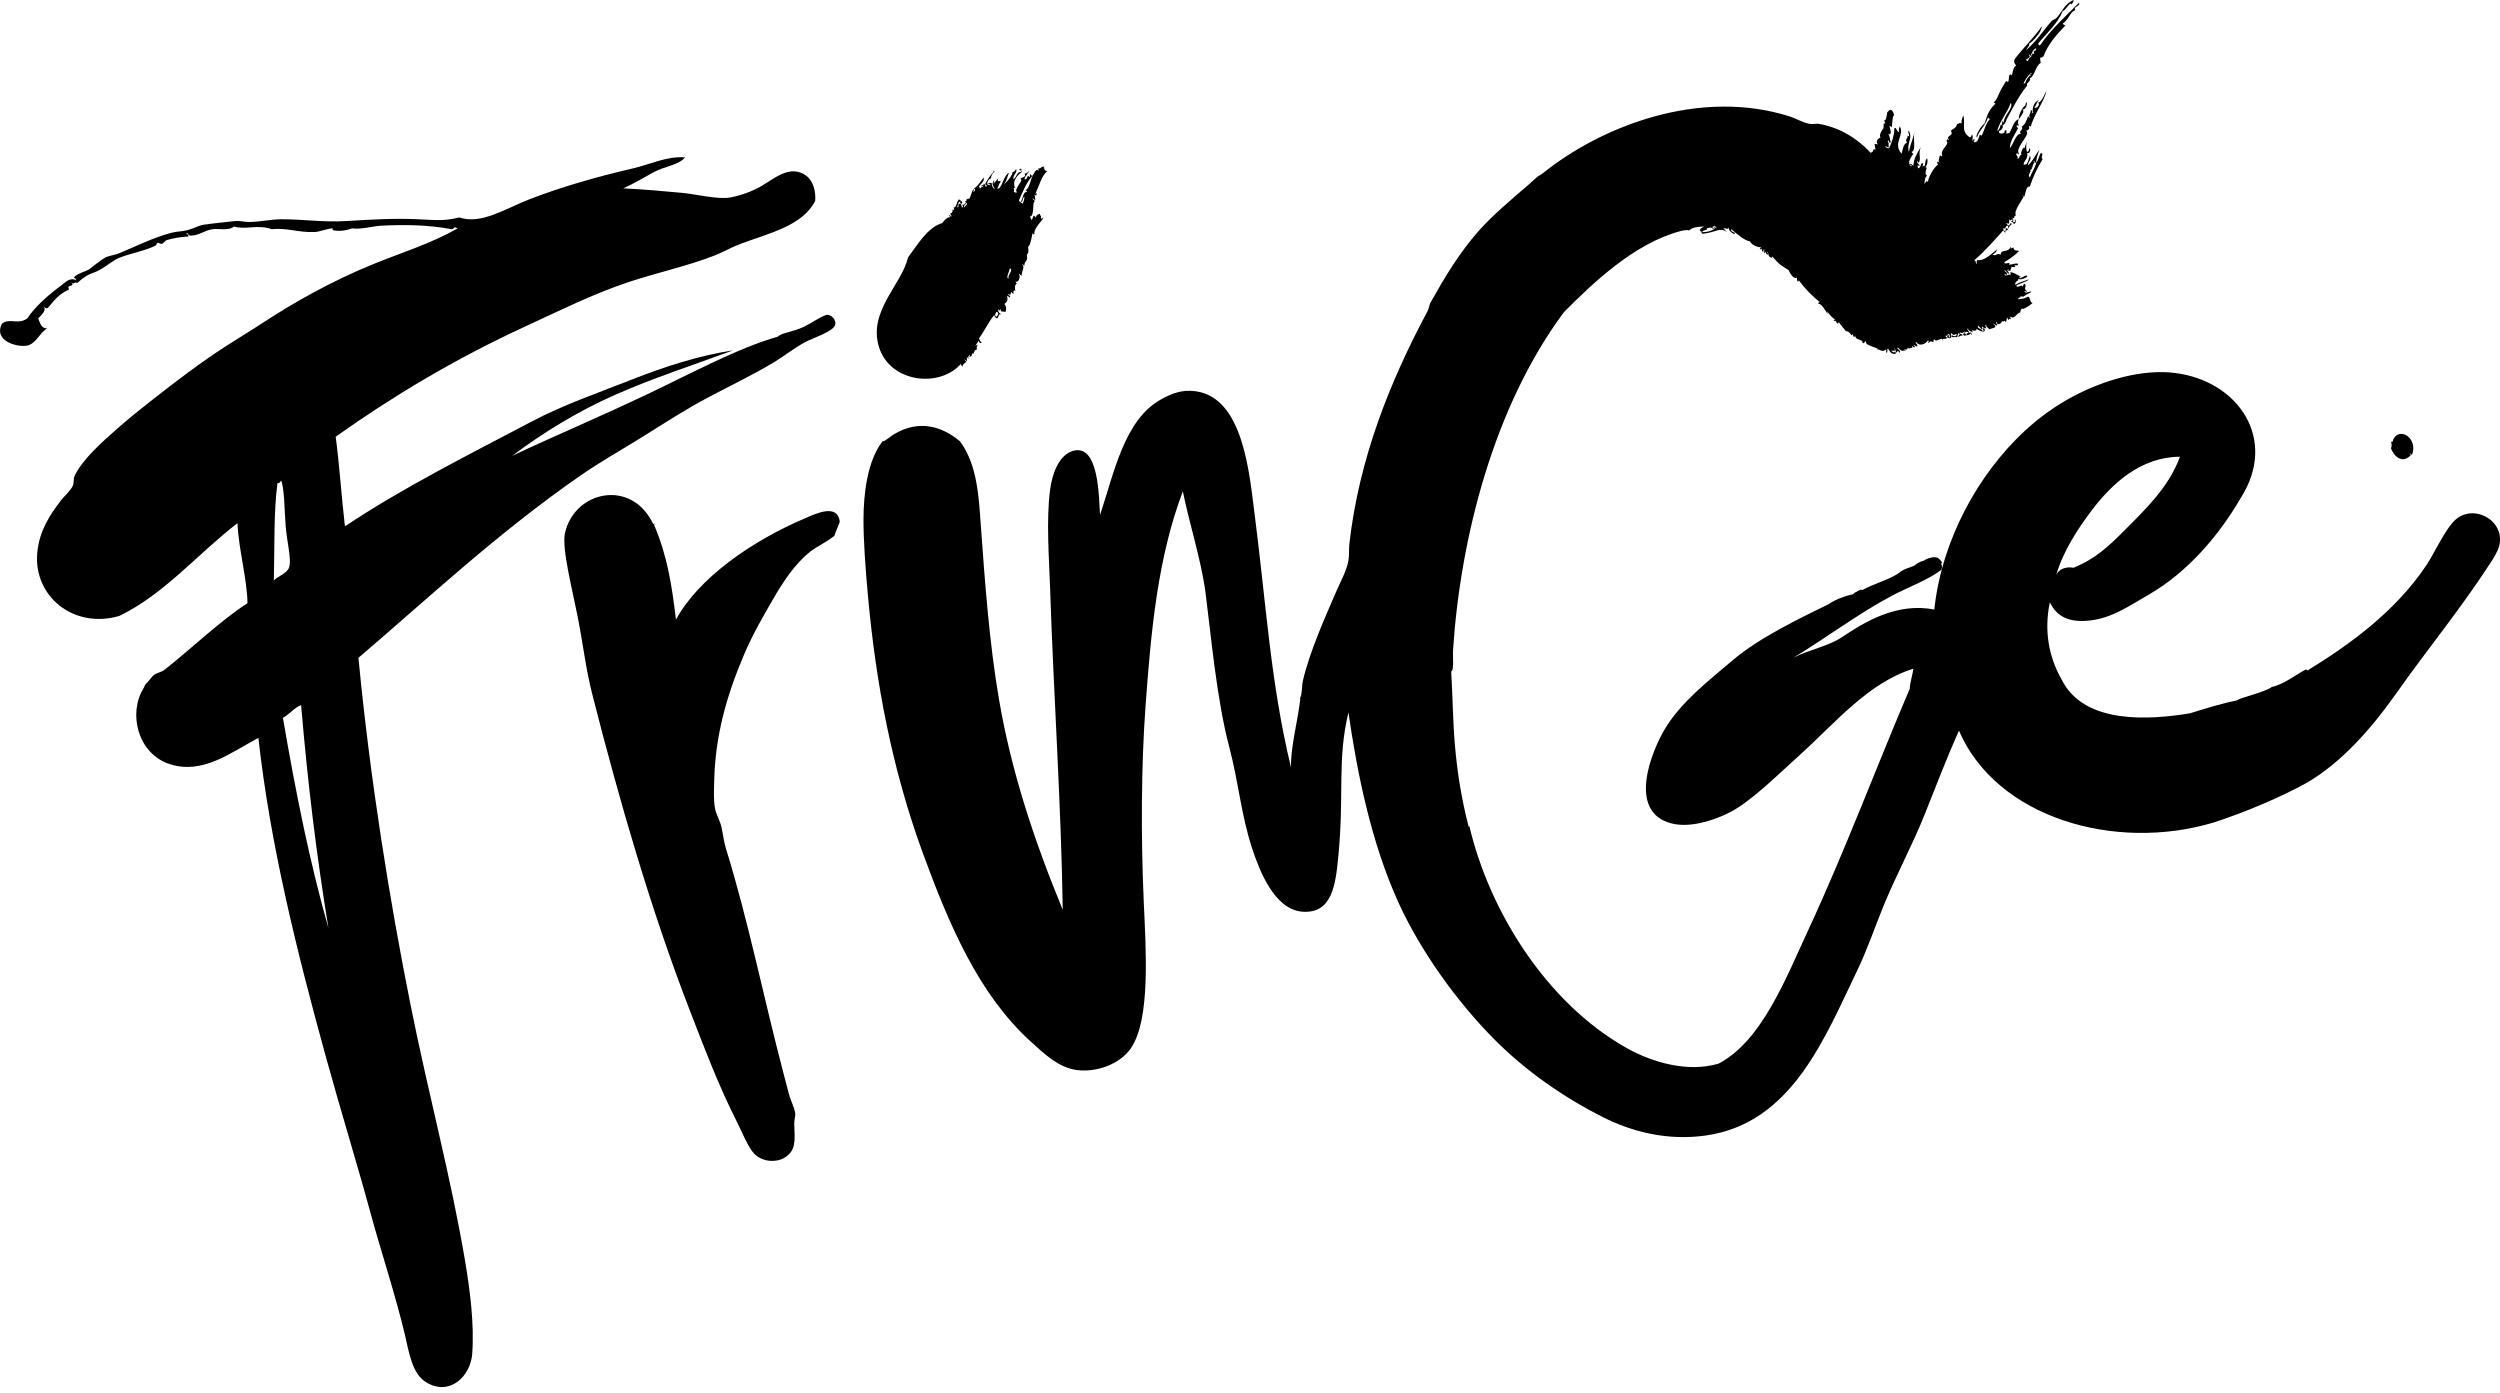 <?xml version="1.0" encoding="utf-8"?>
<!-- Generator: Adobe Illustrator 17.1.0, SVG Export Plug-In . SVG Version: 6.00 Build 0)  -->
<!DOCTYPE svg PUBLIC "-//W3C//DTD SVG 1.1//EN" "http://www.w3.org/Graphics/SVG/1.1/DTD/svg11.dtd">
<svg version="1.1" id="fringe" xmlns="http://www.w3.org/2000/svg" xmlns:xlink="http://www.w3.org/1999/xlink" x="0px" y="0px"
	 viewBox="0 0 280 156" enable-background="new 0 0 280 156" xml:space="preserve">
<g>
	<path fill-rule="evenodd" clip-rule="evenodd" d="M270.037,50.951c-0.346-0.201-0.1-0.201,0.102,0
		c0.749-1.884-1.475-3.269-2.14-1.63c0.066-0.161-0.029,0.373-0.204,0.102c0.066,0.387,0.114,0.387,0,0.815
		C268.258,51.35,269.19,51.889,270.037,50.951z"/>
	<path fill-rule="evenodd" clip-rule="evenodd" d="M107.706,40.659c-0.132,0.136-0.063,0.308,0.102,0.408
		c-0.018-0.358,0.344-0.336,0.408-0.612c-0.114-0.021-0.159-0.113-0.204-0.204c0.145,0.025,0.172,0.168,0.305,0.204
		c-0.051-0.589-0.097-0.542,0.204-0.204c-0.295-0.476,0.404-0.647,0-0.306c0.544,0.053,0.172-0.587,0.509-0.306
		c0.064-0.242,0.137-0.475,0.408-0.51c-0.226-0.367,0.402-0.726-0.204-0.407c0.158-0.181,0.28-0.399,0.407-0.611
		c-0.089,0.21,0.264,0.457,0.306,0.204c-0.209-0.029-0.203-0.272-0.306-0.407c0.649-0.884,1.097-1.893,1.732-2.65
		c-0.017,0.255,0.157,0.319,0.306,0.408c0.151-0.121,0.158-0.385,0.305-0.51c0,0.056,0.083,0.116,0.102,0
		c-0.151-0.031-0.439-0.429-0.204-0.51c0.083,0.461,0.32-0.479,0.204,0.204c0.32,0.116,0.269-0.029,0.51,0.102
		c0.164-0.328,0.084-0.675-0.102-0.917c0.461-0.317,0.327-0.554,0.306-0.917c0.145,0.025,0.172,0.168,0.306,0.204
		c0.135-0.255-0.403-0.319-0.102-0.407c0.174,0.386,0.168-0.221,0.306-0.204c0.022,0.114,0.113,0.159,0.204,0.204
		c-0.015-0.28-0.019-0.525,0.204-0.306c-0.076-0.488-0.066-0.782,0.204-0.815c-0.143-0.026-0.116-0.224-0.204-0.306
		c0.286,0.283,0.636-0.396,0.408-0.815c0.146,0.024,0.172,0.167,0.306,0.204c-0.038-0.535,0.444-0.974,0-1.325
		c0.145,0.024,0.172,0.168,0.305,0.204c-0.041-0.434,0.331-0.497,0.306-0.917c-0.037-0.618-0.129-0.096,0.102-0.509
		c0.093-0.166,0.003-0.509,0-0.713c0.255-0.003,0.451-1.31,0.51-1.529c0.024,0.111,0.168,0.245,0.204,0.102
		c-0.118-0.595,0.898-1.477,1.019-1.835c-0.21,0.115-0.089-0.006-0.204,0.204c0.001-0.102-0.082-0.121-0.102-0.204
		c0.1-0.299-0.058-0.031-0.102-0.407c-0.255,0.024-0.542,0.291-0.407,0.51c-0.057-0.147-0.159-0.249-0.306-0.306
		c-0.096,0.299-0.152,0.379-0.204,0.51c-0.053-0.151-0.151-0.257-0.204-0.407c0.549-0.024,0.256-1.676,0.51-1.631
		c0.074-0.277-0.202-0.205-0.204-0.407c0.145,0.024,0.172,0.167,0.306,0.204c-0.068-0.394,0-0.362-0.102-0.611
		c0.102-0.001,0.121,0.082,0.204,0.101c0.013-0.281,0.194-0.35-0.102-0.204c0.453-0.977,0.662-1.925,1.325-2.547
		c-0.488-0.071-0.236-0.351-0.408-0.612c0,0.068,0,0.136,0,0.204c-0.249-0.258-0.217,0.214-0.611,0.102
		c0.204,0.537-0.051,0.053-0.204,0.204c-0.701,0.693-0.636,2.018-1.223,2.242c0.114,0.021,0.159,0.113,0.204,0.204
		c-0.437-0.094-0.441,0.605-0.714,1.121c0.304-0.004,0.118-0.393,0.408-0.611c-0.031,0.481-0.103,0.579-0.204,0.815
		c-0.092-0.179-0.375-0.168-0.408-0.407c0.445-0.982,0.838-2.014,1.529-2.752c-0.2,0.031-0.202-0.138-0.306-0.204
		c0.021,0.409-0.026,0.456-0.204,0.204c-0.12,0.152-0.088,0.456-0.408,0.408c0.031-0.346,0.697-1.019,0.51-0.917
		c-0.188,0.215-0.357,0.289-0.51,0.305c0.351,0.451-0.619,0.396-0.408,0.612c0.312,0.103-0.663,0.967-0.509,1.426
		c0-0.056,0.082-0.116,0.102,0c-0.136,0.133-0.308,0.063-0.408-0.102c0.217-0.05-0.172-0.562,0.204-0.306
		c-0.404-0.775,0.154-1.38,0.714-1.835c-0.13-0.255,0.052-0.319-0.102-0.407c-0.006,0.062-0.015,0.121-0.102,0.102
		c-0.347,0.109,0.284,0.032,0.102,0.305c-0.391-0.047-0.462,0.552-0.815,0.816c-0.131-0.438,0.463-0.762,0.306-1.121
		c-0.16,0.078-0.152,0.323-0.408,0.305c0.022,0.289-0.537,1.047-1.019,1.427c0.373-0.437,0.324-0.635,0.611-1.325
		c-0.622,0.253-0.846,2.006-1.325,1.732c0.222-0.206,0.186-0.67,0.408-0.611c-0.123-0.022-0.063-0.114,0-0.204
		c-0.469,0.007-0.312,0.047-0.306-0.305c-0.142,0.232-0.352,0.395-0.51,0.611c0.011-0.136,0.191-0.561,0-0.306
		c-0.311,0.427,0.182,0.704,0.102,0.917c-0.246-0.312-0.266-0.319-0.306-0.713c-0.152,0.017-0.376-0.037-0.408,0.101
		c0.175-0.005,0.261,0.079,0.306,0.204c-0.063-0.141-0.392-0.015-0.408-0.204c0.038-0.302,0.177-0.502,0.408-0.611
		c0.078-0.296,0.161-0.586,0.407-0.714c0.023-0.173-0.115-0.252-0.102,0c-0.366,0.382-0.662,0.833-0.917,1.325
		c-0.054,0.147,0.397,0.249,0.102,0.306c-0.193-0.011-0.071-0.337-0.306-0.306c0.074,0.447-0.202-0.082-0.204,0.204
		c0.114,0.022,0.159,0.114,0.204,0.204c-0.33-0.221-0.19,0.012-0.305,0.102c-0.114-0.021-0.159-0.113-0.204-0.204
		c0.195-0.276,0.685-0.65,0.516-0.998c-0.434,0.618-0.934,1.261-1.128,1.202c0.281,0.032,0.177,0.315,0,0.407
		c-0.04-0.175,0.151-0.261,0-0.305c-0.246,0.22-0.385,1.369-0.611,1.019c-0.024,0.191-0.168-0.058-0.204,0.102
		c0.295,0.057-0.156,0.159-0.102,0.305c0.417,0.286,0.047,0.298-0.102,0.612c-0.17-0.321,0.379-0.417,0.102-0.509
		c-0.042,0.127-0.132,0.207-0.306,0.204c-0.04,0.175,0.151,0.261,0,0.306c-0.208-0.064-0.028-0.515-0.407-0.408
		c-0.192,0.18,0.139,0.316-0.204,0.408c0.108-0.196,0.022-0.577,0.408-0.714c-0.114,0.147-0.11,0.249,0.102,0.306
		c0.215-0.213-0.134-0.382-0.306-0.509c-0.343,0.432-0.245,0.944-0.611,0.917c0.078,0.044,0.155,0.45-0.102,0.204
		c0.045,0.448-0.201,0.446-0.306,0.509c0.081,0.011,0.309,0.337,0.102,0.306c-0.024-0.111-0.168-0.245-0.204-0.102
		c0.079,0.022,0.118,0.086,0.102,0.204c-0.241-0.158-0.906,0.639-0.815,0.612c-1.72,0.498-2.858,2.534-3.872,3.872
		c-0.695,3.033-4.46,5.995-3.261,9.987C99.653,42.885,105.313,43.522,107.706,40.659z M113.107,30.061
		c0.485,0.136-0.399,0.868-0.102,1.121C112.591,31.215,112.999,30.536,113.107,30.061z M111.578,34.953
		c0.42-0.049,0.145,0.497,0,0.509C111.34,35.436,111.52,35.014,111.578,34.953z"/>
	<path fill-rule="evenodd" clip-rule="evenodd" d="M274.725,58.492c-1.05,1.183-2.138,3.562-2.955,4.789
		c-3.528,5.299-8.801,9.039-13.349,11.821c0.022-0.014-0.111-0.149-0.204-0.102c-0.987,0.497-2.419,1.662-3.77,1.936
		c-0.808,0.615-3.372,1.127-3.974,1.528c-1.548,0.286-3.422,0.883-5.197,1.427c-4.438,0.725-11.831,1.31-14.368-3.771
		c-1.47-2.566-1.984-5.526-1.325-8.661c0.786,1.643,2.203,2.293,4.484,2.038c2.446-0.274,4.239-1.54,6.521-2.854
		c4.493-2.586,7.981-6.739,10.394-10.904c4.133-6.499-0.219-13.035-7.337-13.961c-3.729-0.485-8.073,0.807-11.515,2.65
		c-1.859,0.995-3.669,2.261-5.4,3.872c-5.178,4.818-9.257,12.177-10.089,19.973c-4.218-0.849-7.912,1.461-10.292,3.057
		c-1.642,1.101-3.688,1.394-5.503,2.344c3.775-2.287,7.251-4.935,11.006-6.929c1.88-0.998,4.203-1.828,5.605-2.955
		c0.063-0.394,0.084-0.419-0.102-0.713c0.524,0.237-0.381-0.864-0.509-0.612c-0.074-0.151-0.963,0.003-1.325,0.306
		c-0.028,0.022-0.631,0.146-1.019,0.509c-0.218,0.204-1.193,0.366-1.732,0.815c-0.885,0.737-2.866,1.244-4.28,2.038
		c0.313-0.342-0.999,0.311-0.917,0.407c-0.989,0.216-2.027,0.616-2.751,1.121c-3.035,1.491-7.715,3.693-10.801,6.318
		c-2.772,2.357-5.728,4.644-7.541,7.643c-1.455,2.406-4.316,9.294,0.714,10.598c2.046,0.53,4.633-0.302,6.318-1.121
		c2.528-1.228,5.45-4.193,8.152-6.624c3.787-3.407,7.588-8.032,12.636-9.579c-0.109,0.777-0.389,1.562-0.407,2.242
		c-3.69,8.642-7.292,18.251-11.311,26.902c-2.556,5.502-5.23,12.527-10.089,15.082c-3.463,1.042-7.468-0.149-10.292-1.733
		c-9.144-5.127-15.464-15.577-17.629-24.864c0.001,0.057-0.082,0.116-0.102,0c-0.787-3.121-1.249-5.927-1.528-9.171
		c-0.213-2.472-0.24-5.322-0.407-8.152c0.341-0.057,0.164-1.743,0.204-2.344c0.815-12.593,4.564-27.337,12.432-37.907
		c3.341-3.36,7.915-7.703,13.044-9.069c0.318-0.085,1.122-0.204,0.917,0c0.381-0.513,1.339-0.482,1.733-0.509
		c-0.41,0.25-0.262,0.068-0.51,0.407c0.138,0.1,0.204,0.272,0.306,0.407c1.476-0.127,1.951-0.78,2.751-0.204
		c-0.12-0.152-0.256-0.288-0.407-0.407c0.41-0.04,0.452,0.189,0.611-0.102c-0.063,0.411,0.705,0.937,0.713,0.612
		c-0.032-0.003-0.627-0.227-0.408-0.407c0.442,0.381,1.546,1.35,2.038,1.325c0.329,0.489,0.79,0.669,1.325,0.713
		c-0.114,0.022-0.159,0.114-0.204,0.204c0.141,0.004,0.224-0.048,0.306-0.102c-0.132,0.136-0.062,0.307,0.102,0.407
		c0.016-0.12-0.018-0.289,0.102-0.306c-0.017,0.518,0.027,0.562,0.204,0.204c-0.096,0.229,0.139,0.484,0.259,0.353
		c-0.006-0.023-0.012-0.049-0.018-0.077c-0.087-0.05-0.152-0.146-0.037-0.175c0.014,0.069,0.026,0.123,0.037,0.175
		c0.021,0.012,0.043,0.024,0.065,0.029c-0.01,0.031-0.031,0.031-0.046,0.048c0.083,0.337,0.147,0.282,0.546,0.501
		c-0.125-0.084-0.269-0.221-0.092-0.243c0.826,0.978,1.032,1.01,1.835,1.528c0.126,0.396,0.625,1.086,0.917,0.815
		c-0.03,0.509,0.191,0.576,0.204,0.306c0.933,1.259,1.706,1.912,2.344,2.445c-0.111,0.024-0.245,0.168-0.102,0.204
		c0.49-0.02,1.24,1.84,0.917,0.815c0.486,0.663,0.576,0.694,0.971,1.002c-0.149-0.061-0.315-0.024-0.156,0.119
		c0.196-0.301,0.322,0.634,0.51,0.102c0.139,0.256,0.753,0.931,0.89,1.156c-0.026-0.045-0.062-0.08-0.075-0.137
		c0.479-0.032,0.641,0.809,0.714,0.306c0.141,0.229,0.086,0.556,0.305,0.204c0.038,0.58,0.937,0.349,0.815,0.815
		c0.255,0.134,0.319-0.403,0.407-0.102c-0.171,0.329,1.198,0.61,1.427,0.815c-0.114,0.011-0.159-0.147-0.204,0
		c0.417,0.024,0.579,0.371,1.019,0c0.018,0.152-0.036,0.376,0.102,0.408c0.07-0.321-0.011-0.417,0.102-0.509
		c0.187,0.254,0.281,0.602,0.714,0.611c0.302,0.043,0.279-0.646,0.612-0.102c0.17-0.384-0.474-0.464-0.204-0.612
		c0.355,0.394,0.373,0.416,0.917,0.306c-0.079-0.023-0.201-0.003-0.204-0.102c0.47,0.081,0.291-0.113,0.407-0.204
		c0.125,0.311,0.389-0.149,0.51,0.102c-0.212-0.637,0.113,0.102,0.306-0.204c-0.114-0.022-0.159-0.113-0.204-0.204
		c0.151,0.053,0.257,0.151,0.407,0.204c0.17-0.32-0.379-0.417-0.102-0.509c0.437,0.58,1.149,0.144,1.325-0.204
		c0.226,0.146-0.128,0.249,0.102,0.306c0.127-0.281,0.297-0.157,0.51-0.102c0.016-0.12-0.018-0.289,0.102-0.306
		c0.177,0.424,0.859-0.357,0.917,0.102c0.084-0.365,0.357,0.041,0.509-0.306c-0.114-0.021-0.159-0.113-0.204-0.204
		c0.278,0.074,0.205-0.202,0.407-0.204c0.03,0.062,0.254,0.392,0,0.407c-0.016-0.12,0.018-0.289-0.102-0.306
		c-0.332,0.333,0.276,0.562,0.408,0.204c-0.158-0.092-0.053-0.375,0-0.407c0.256,0.482,0.379-0.021,0.611,0.204
		c-0.212,0.226-0.43,0.192-0.611,0c-0.016,0.549,0.416,0.059,0.611,0.306c0.056-0.181,0.052-0.423,0.204-0.509
		c0.205,0.208-0.045,0.199-0.102,0.407c0.246,0.042,0.222-0.186,0.51-0.102c-0.002-0.349-0.265,0.014-0.306-0.407
		c0.214,0.224,0.453,0.021,0.612-0.102c-0.03,0.121-0.41,0.385-0.102,0.51c0.087-0.077,0.592,0.001,0.713-0.306
		c0.023,0.079,0.003,0.201,0.102,0.204c0.008-0.306-0.145-0.283-0.303-0.229c-0.002,0.009,0,0.017-0.003,0.026
		c-0.009-0.008-0.014-0.01-0.022-0.017c-0.082,0.03-0.162,0.06-0.218,0.056c0.037,0.054,0.026,0.147-0.065,0.165
		c-0.001-0.134-0.179-0.093-0.204-0.204c0.228-0.194,0.273-0.197,0.487-0.017c0.008-0.003,0.017-0.006,0.025-0.009
		c0.048-0.227-0.35-0.416-0.105-0.484c0.024,0.281,0.301,0.311,0.51,0.407c0.004-0.141-0.048-0.224-0.102-0.306
		c0.159,0.261,0.677,0.156,0.525-0.085c0.342,0.28,1.136,0.594,0.902-0.016c-0.475-0.09,0.14,0.264-0.204,0.305
		c0.032-0.21-0.711-0.324-0.51-0.611c0.311,0.272,0.136,0.096,0.407,0.407c0.225-0.146-0.128-0.249,0.102-0.306
		c0.026,0.143,0.223,0.116,0.305,0.204c0.25-0.136-0.184-0.308,0.102-0.408c-0.048,0.32,0.274,0.269,0.305,0.509
		c0.713-0.222,0.98-0.191,0.407-0.713c0.181,0.092,0.298,0.246,0.51,0.306c0.098-0.19-0.305-0.341,0-0.407
		c-0.126,0.52,0.828,0.047,0.407-0.204c0.304,0.382,0.48-0.179,0.51,0.204c0.242-0.153,0.102-0.429,0.204-0.51
		c0.049,0.121,0.109,0.231,0.204,0.306c-0.006-0.191,0.079-0.216,0.204-0.102c0.041-0.175-0.151-0.261,0-0.306
		c0.433,0.427,0.805-0.674,1.121-0.407c-0.151,0.003,0.019-0.513,0.204-0.509c-0.109,0.262,0.957-0.422,1.121-0.612
		c-0.352-0.056-0.206-0.609-0.509-0.713c-0.454,0.268-0.67,0.23-1.121,0.305c0.076-0.28,0.312-0.117,0.306-0.407
		c0.018,0.119,0.161,0.111,0.306,0.102c0.202-0.165,0.661-0.406,0.899-0.521c-0.235-0.189-0.619,0.32-0.796-0.091
		c0.175-0.041,0.261,0.151,0.306,0c-0.542-0.274,0.08-0.585-0.306-0.815c-0.247,0.137-0.064,0.204-0.204,0.306
		c-0.099-0.349-0.588,0.272-0.713-0.102c0.324-0.25,1.195-0.417,1.426-0.714c-0.812,0.276-1.055,0.349-1.528,0.612
		c-0.102-0.483,0.458-0.341,0.305-0.713c0.197,0.32,1.232-0.187,1.019-0.306c-0.029-0.086-0.514,0.147-0.815,0.306
		c0.001-0.102-0.082-0.121-0.102-0.204c0.114-0.011,0.159,0.147,0.204,0c-0.422-0.161-0.997-0.642-1.223-0.408
		c0.079,0.022,0.119,0.086,0.102,0.204c-0.362-0.086-0.61,0.296-0.713-0.102c0.13,0.006,0.141,0.131,0.306,0.102
		c0.048-0.32-0.274-0.269-0.306-0.509c0.237,0.069,0.272,0.339,0.509,0.407c0.028-0.299-0.408-0.379,0-0.51
		c-0.246,0.257,0.159,0.181,0.204,0.102c-0.084-0.019,0.119-0.332,0.102-0.407c0.01,0.075,0.398,0.075,0.408,0
		c-0.357-0.342,0.319,0.08,0.305-0.306c-0.326-0.119-0.685,0.102-1.019,0.102c0.304-0.484-0.565,0.117-0.509-0.306
		c0.546-0.291,1.235-0.788,1.63-1.223c-0.178-0.129-0.58,0.069-0.611-0.408c-0.565,0.205-0.213,0.166-0.306-0.101
		c-0.296,0.795-1.128,0.211-1.121,0.917c-0.536-0.255-0.41,0.207-0.917,0c0.336-0.266,0.377-0.221,0.51-0.612
		c-0.803,0.661-1.422,1.301-2.242,1.223c-0.13,0.255,0.052,0.319-0.102,0.407c-0.132-0.239,0.052-0.228-0.204-0.407
		c1.219-1.047,2.279-2.29,3.261-3.363c0.049,0.12,0.108,0.231,0.204,0.305c-0.101-0.382,0.501-0.222,0.204-0.509
		c-0.42-0.049,0.098,0.274-0.306,0.306c-0.024-0.146-0.168-0.172-0.204-0.306c0.451,0.145,0.267-0.345,0.612-0.306
		c0.016,0.12-0.018,0.29,0.102,0.306c-0.102-0.316,0.542-0.396,0.204-0.612c-0.049,0.121-0.109,0.231-0.204,0.306
		c-0.147-0.057-0.249-0.159-0.305-0.306c0.567,0.291,0.181-0.202,0.407-0.407c0.011,0.36,0.337-0.217,0.305,0.102
		c-0.001,0.135-0.178,0.093-0.204,0.204c0.278-0.074,0.206,0.202,0.408,0.204c0.224-0.088,0.224-0.656,0-0.407
		c0.282,0.044,0.005,0.321-0.204,0.204c0.191-0.194,0.011-0.256,0-0.51c0.318,0.327,0.048-0.284,0.396-0.204
		c-0.396-0.447,0.807-1.903,0.827-2.139c0.001-0.017-0.003-0.028-0.005-0.042c-0.26-0.113-0.024-0.163,0,0
		c0.03,0.013,0.062,0.027,0.107,0.042c0.212-0.784,0.233-1.143,0.611-1.121c0.304-0.967,0.774-1.996,1.427-3.057
		c-0.287-0.276,0.221-0.574-0.204-0.713c-0.296,0.594-0.229,0.699-0.509,1.121c-0.202,0.725-0.438,0.899-0.714,1.63
		c-0.371-0.368,0.316-0.676,0-0.815c0.319,0.01,0.255-0.682,0.509-0.815c0.019-0.087-0.039-0.096-0.102-0.102
		c0.058-0.295,0.159,0.156,0.306,0.102c-0.047-0.312,0.179-1.002,0.355-1.461c-0.545,0.682-0.574,1.035-1.272,1.767
		c-0.009-0.553,0.455-0.605,0.204-1.121c-0.248,0.767-0.266,1.057-0.714,1.019c0.107-0.627,0.53-0.587,0.408-1.325
		c0.194,0.192,0.555-0.397,0.204-0.51c0.029,0.232-0.024,0.383-0.204,0.407c-0.338-0.635,0.281-2.058-0.306-0.407
		c-0.165-0.289-0.419,0.619-0.408,0.714c0-0.057,0.082-0.116,0.102,0c-0.414,0.164-0.062,0.312-0.509,0.509
		c0.283-0.318-0.326-0.438,0-0.713c0.024,0.11,0.167,0.244,0.204,0.101c-0.414-0.509,0.779-1.723,0.917-2.242
		c0.042-0.156-0.12-0.359-0.102-0.407c-0.046,0.125,0.285-0.041,0.305-0.102c0.144-0.424-0.31-0.404,0.204-0.305
		c0.352-1.347,1.606-2.96,1.733-3.974c-0.257,0.491-0.469,1.178-0.917,1.325c0.302,0.201-0.236,0.761-0.408,0.509
		c0.23-0.212,0.252-0.63,0.51-0.815c-0.656,0.182-0.837,1.207-0.612,1.427c-0.049-0.181-0.109,0.044-0.204,0.102
		c0.013-0.256,0.195-0.319-0.102-0.408c-0.001,0.446-0.376,0.629,0,0.917c-0.146-0.024-0.172-0.168-0.305-0.204
		c-0.228,0.57-0.361,0.967-0.714,1.121c0.298,0.391-0.391,0.416-0.102,0.815c-0.584,0.039-0.741,1.033-1.223,1.631
		c0.004-0.789,0.527-1.492,0.917-2.242c-0.379-0.39-0.065-0.312,0.102-0.305c-0.483-0.738,0.824-1.274,0.407-1.834
		c0.218,0.184,0.647-0.531,0.41-0.811c-0.053,0.139-0.092,0.277-0.104,0.403c-0.242,0.077-0.83,1.077-0.714,1.529
		c-0.589,0.106-0.771,1.137-1.121,1.63c0.117-0.165-0.259-0.052-0.243,0.053c-0.104-0.181,0.093-0.656-0.266-0.358
		c0.236,0.163-0.637,0.564-0.612,0c0.365-0.096,0.669-0.61,0.204-0.713c-0.078,0.296-0.161,0.586-0.407,0.713
		c0.269-1.073,1.198-2.128,1.528-3.159c0.357,0.52-0.784,1.423-0.815,2.242c-0.025-0.111-0.168-0.245-0.204-0.102
		c0.214,0.029-0.147,0.272,0.102,0.408c0.127-0.046,0.468-0.482,0.408-0.612c0.482-0.866,1.262-2.526,2.344-3.872
		c-0.171-0.317,0.436-0.394,0.306-0.815c0.568-0.251,0.582-1.341,1.223-1.732c-0.071-0.302-0.122-0.503,0-0.612
		c0.06,0.126,0.214-0.107,0.306-0.102c0.454-1.293,1.425-2.408,2.446-3.465c-0.12-0.049-0.231-0.108-0.305-0.204
		c0.797-0.564,0.76-1.257,1.427-1.528c-0.322-0.367,0.608-0.417,0.408-0.815c-1.601,1.617-3.138,2.974-4.382,4.789
		c-0.114-0.021-0.159-0.113-0.204-0.204c0.78-1.004,2.225-2.222,2.751-3.668c0.31,0.057,0.843-1.188,1.019-0.714
		c0.044-0.194,0.219-0.256,0.204-0.509c-0.995,0.407-1.343,1.413-1.936,2.038c-0.079,0.084-0.424,0.211-0.51,0.306
		c-0.947,1.055-1.62,2.193-2.853,3.261c0.157-0.43,0.437-0.454,0.305-0.714c0.251-0.074,1.455-1.267,1.427-1.936
		c-0.593,0.936-2.228,2.604-2.955,3.567c-0.282,0.372-0.039,0.674,0.102,0.815c-0.401,0.209-0.395,0.917-0.51,1.121
		c0.022-0.039-0.141-0.17-0.204-0.102c-0.199,0.219-0.028,0.515-0.204,0.815c-0.024,0.042-0.182-0.112-0.204-0.101
		c-0.038,0.019-0.694,1.15-0.612,1.018c-0.185,0.296-0.389,1.059-0.815,1.427c0.079,0.022,0.201,0.002,0.204,0.102
		c-0.704,0.717-0.825,1.062-1.223,2.242c-0.273,0.114-1.135,1.427-0.815,1.528c0.142-0.684,0.898-1.233,1.223-2.242
		c0.001,0.134,0.179,0.093,0.204,0.204c-0.452,0.42-0.615,1.296-0.917,1.834c-0.024,0.042-0.194-0.122-0.204-0.102
		c-0.079,0.162-0.211,1.025-0.713,0.815c0.108,0.046,0.204-0.74-0.102-0.101c-0.061-0.211,0.126-0.67-0.102-0.714
		c0.006,0.175-0.078,0.261-0.204,0.306c-1.024-0.685-0.491-1.377-0.713-2.446c-0.225,0.367-0.244,0.768-0.204,0.917
		c-0.303-0.308-0.517,0.334-0.51-0.102c-0.001,0.627-0.566,0.68-0.714,0.917c0.029-0.046,0.141,0.188,0.102,0.305
		c-0.049,0.147-0.372,0.316-0.408,0.408c-0.044,0.111,0.122,0.27,0.102,0.305c-0.024,0.043-0.194-0.121-0.204-0.102
		c-0.156,0.31,0.096,0.229,0,0.509c-0.12,0.351-0.818,0.809-0.509,1.427c-0.131-0.006-0.141-0.131-0.306-0.102
		c-0.094,0.517-0.269,0.595,0.102,0.917c-0.23-0.252-0.572-0.386-0.305,0.102c-0.474,0.305-1.115,1.456-1.121,1.936
		c-0.239-0.248-0.228,0.114-0.407,0.204c0.098-0.599,0.021-0.619,0.305-0.917c-0.478-0.213,0.241-1.025-0.204-0.917
		c0.244-0.267,0.314-0.737,0.204-1.019c-0.286,0.319-0.156,0.615-0.305,0.917c-0.021-0.123-0.113-0.063-0.204,0
		c0.054-0.171,0.179-0.521-0.102-0.306c-0.08-0.244-0.033,0.492-0.408,0.51c-0.133-0.649,0.006-0.154,0.204-0.306
		c-0.067-0.114-0.472-0.396-0.204-0.509c-0.045,0.05,0.088,0.236,0.102,0.204c0.281-0.667-0.103-0.888,0.204-1.733
		c-0.327,0.501-0.81,1.293-0.815,2.038c-0.136,0.015-0.307-0.414-0.407-0.102c0.124,0.011,0.241,0.03,0.204,0.204
		c-0.629-0.335-0.005-1.14,0.204-1.427c-0.114-0.021-0.159-0.112-0.204-0.204c0.547-0.142,0.131-1.533,0.305-2.139
		c-0.269,1.05-0.466,1.365-0.612,2.139c-0.291-0.937,0.475-1.541,0-2.343c-0.262-0.124,0.312,0.872-0.204,0.509
		c0.246,0.359-0.328,0.236,0,0.815c-0.444,0.074-0.487,0.866-0.611,1.222c-1.051-1.202,0.391-2.088-0.204-3.057
		c-0.149,0.294-0.084,0.393-0.102,0.611c-0.182,0.142-0.289-0.651-0.509-0.407c0.046,0.74-0.407,1.948-0.611,2.242
		c-0.19-0.014-0.341-0.067-0.408-0.204c0.19-0.098,0.341,0.305,0.408,0c-0.094-0.109,0.089-0.6-0.204-0.51
		c0.135-0.001,0.093-0.179,0.204-0.204c-0.074,0.167,0.202,0.444,0.204,0.204c-0.129-0.294-0.031-0.595-0.306-0.917
		c0.147,0.114,0.249,0.11,0.306-0.101c0.085-0.234-0.392-1.156,0.102-0.612c0.122-0.357,0.063-1.451,0.305-1.325
		c-0.267-0.94-0.577-0.663-0.815-0.306c0.038-0.056-0.095,1.024-0.306,0.815c-0.022,0.193,0.115,0.225,0.102,0.408
		c-0.292-0.148-0.119,0.238-0.204,0.509c-0.007,0.023-0.604,0.794-0.305,1.019c-0.349,0.147-0.6,0.495-0.306,0.815
		c-0.18-0.071-0.316-0.113-0.408,0c0.186,0.164-0.072,0.322,0.204,0.509c-0.62,0.007-0.071,0.181-0.611,0.408
		c-1.723-1.839-3.765-2.919-5.91-3.261c-0.071-0.011-0.679,0.079-1.019,0c-0.776-0.181-1.467-0.602-2.14-0.815
		c-9.989-3.172-20.99,0.988-27.718,6.42c-0.159,0.129-0.621,0.334-0.713,0.51c0.037-0.072-0.513,0.454-0.815,0.714
		c-1.839,1.575-4.122,3.511-5.605,5.197c-2.159,2.456-3.765,5.128-5.4,8.05c-0.089,0.157-0.175,0.673-0.306,0.917
		c-4.186,7.82-7.675,16.471-8.763,26.088c-0.065,0.571,0.006,1.237-0.102,1.835c-0.208,1.156-0.78,2.141-1.223,3.159
		c-1.383,3.175-3.12,7.051-3.872,10.292c-0.155,0.669-0.053,1.423-0.306,1.936c-0.16,0.325,0.039-0.135,0,0.204
		c-0.285,2.465-1.131,5.539-1.019,7.643c-2.299-9.494-2.773-18.195-4.076-28.329c-0.61-4.741-1.277-13.121-6.624-13.859
		c-1.542-0.212-2.712,0.272-3.872,0.917c-4.101,2.283-5.224,8.13-6.827,12.942c-0.142-1.793-0.064-8.223-3.159-7.134
		c-1.437,0.506-2.206,2.46-2.446,4.382c-0.424,3.406-0.11,7.424,0,10.7c0.426,12.667,1.258,24.602,1.427,36.277
		c-3.287-7.988-5.765-15.56-7.133-23.539c-1.101-6.426-1.577-13.13-2.038-19.464c-0.231-3.169-0.375-6.835-2.344-9.477
		c-2.01-1.675-4.547-2.451-7.337-0.815c-0.604,0.354-0.988,0.812-1.325,0.815c-1.68,2.122-2.14,5.844-2.14,8.763
		c0,2.347,0.211,5.42,0.51,8.662c0.883,9.614,2.649,19.139,6.114,28.635c2.992,8.199,6.298,15.851,12.024,21.094
		c1.692,1.549,3.203,2.975,5.197,3.261c2.19,0.314,4.876-0.621,6.114-2.446c2.212-3.26,1.668-11.03,1.427-16.508
		c-0.318-7.204-0.284-15.117,0.204-21.807c0.607-8.326,1.354-16.597,4.178-24.049c0.652,3.339,2.061,7.665,2.548,11.413
		c0.607,4.673,1.229,11.849,2.649,17.222c1.06,4.009,1.308,7.508,2.548,11.311c0.82,2.518,2.504,6.87,5.604,7.133
		c3.435,0.292,3.773-3.14,4.076-6.318c0.67-7.014-0.16-10.585,1.121-15.999c0.98,6.783,2.544,14.58,5.604,21.298
		c2.499,5.485,6.56,11.101,10.7,15.286c3.493,3.53,7.78,6.527,12.228,8.763c3.152,1.585,7.141,2.667,11.515,2.038
		c9.611-1.381,13.278-10.88,17.018-18.648c0.991-2.058,1.893-4.675,2.853-7.031c1.393-3.419,3.207-6.751,4.586-10.19
		c1.303-3.251,2.508-6.421,3.872-9.477c4.208,9.772,17.482,13.608,28.533,10.292c3.575-1.163,7.523-2.835,10.496-4.484
		c3.784-2.234,7.072-5.906,9.884-9.885c3.797-5.372,7.302-9.567,10.802-14.979c0.235-0.363,0.474-0.813,0.612-1.121
		C281.125,58.513,276.923,56.016,274.725,58.492z M234.269,57.167c2.28-3.018,5.509-5.988,9.884-6.013
		c-1.221,3.386-3.884,5.917-6.318,8.357c-1.652,1.656-3.178,3.102-5.605,4.076c-0.808-0.155-1.663,0.139-1.936,0.815
		C231.038,61.804,232.685,59.264,234.269,57.167z M228.053,5.401c0.017,0.42-0.456,0.191-0.204,0.611c-0.102,0-0.204,0-0.305,0
		c0.114,0.125,0.089,0.209-0.102,0.204C227.583,5.882,227.707,5.53,228.053,5.401z M227.34,6.318
		c0.019-0.087-0.04-0.096-0.102-0.102c0.057-0.295,0.159,0.156,0.306,0.102c-0.209,0.097-0.361,0.251-0.407,0.509
		C226.596,6.666,227.16,6.688,227.34,6.318z M227.544,8.152c0.054,0.147-0.397,0.249-0.102,0.305c-0.019,0.116-0.102,0.056-0.102,0
		c-0.192,0.25-0.422,0.462-0.509,0.815C226.258,9.798,227.171,8.283,227.544,8.152z M212.258,39.233
		c-0.036,0.026-0.181-0.733,0.102,0.204c-0.054,0.156-0.106,0.006-0.102-0.102c-0.186,0.296-0.24,0.023-0.407,0
		C211.705,39.185,212.059,39.375,212.258,39.233z M191.164,25.578c0.134-0.025,0.528-0.227,0.714,0.102
		c0.142-0.036,0.009-0.179-0.102-0.204c0.025-0.11,0.202-0.069,0.204-0.204c0.091,0.046,0.182,0.09,0.204,0.204
		c0.295,0.114-0.156,0.11-0.102-0.101c-0.128,0.025-0.103,0.202,0,0.204c-0.297,0.306-1.193,0.47-1.528,0.407
		c0.019-0.116,0.102-0.056,0.102,0C190.796,25.689,191.276,25.848,191.164,25.578z"/>
	<path fill-rule="evenodd" clip-rule="evenodd" d="M90.077,58.085c-5.863,2.51-11.832,6.633-14.368,11.311
		c-0.485-4.044-0.993-7.177-2.446-10.598c-0.042-0.099,0.262-0.287-0.102-0.102c-2.438-5.147-8.846-3.713-9.885,1.019
		c-0.376,1.713,0.835,6.339,1.427,9.375c0.658,3.374,0.889,5.743,1.63,8.661c3.045,11.983,6.599,24.239,10.904,35.361
		c1.593,4.116,3.195,8.368,5.197,12.33c0.671,1.329,1.369,3.095,2.038,3.771c1.034,1.044,2.64,0.957,3.465,0.407
		c1.197-0.798,1.1-1.767,1.019-3.77c-0.016-0.399,0.163-0.867,0.102-1.223c-0.113-0.662-0.523-1.393-0.713-2.14
		c-0.199-0.779-0.414-1.591-0.611-2.344c-2.191-8.347-3.984-17.263-6.42-25.068c-0.241-0.771-0.326-1.6-0.509-2.446
		c-0.153-0.705-0.586-1.372-0.713-2.038c-0.185-0.967-0.125-1.944-0.102-3.057c0.104-4.997,1.312-9.455,3.363-14.267
		c0.954-2.238,2.154-4.293,3.261-6.215c1.038-1.803,2.437-3.963,4.178-5.299c0.857-0.658,1.436-0.809,2.65-1.733
		c0.174-0.539,0.628-1.513,0.611-1.63C93.76,56.358,91.372,57.53,90.077,58.085z"/>
	<path fill-rule="evenodd" clip-rule="evenodd" d="M45.953,112.398c-2.324-11.619-4.489-25.015-5.808-38.723
		c7.636-6.508,15.579-13.992,24.966-20.482c2.194-1.517,4.616-2.87,7.031-4.382c2.317-1.451,4.663-2.968,7.133-4.28
		c2.392-1.271,5.004-2.511,7.439-3.974c1.074-0.645,2.085-1.485,3.465-2.242c0.755-0.415,3.152-1.166,3.363-1.936
		c0.102-0.374-0.158-0.986-0.815-1.121c-0.38-0.078-1.979,1.007-2.65,1.325c-1.295,0.613-2.549,0.682-2.955,1.121
		c-4.505,1.283-9.61,4.07-14.776,6.522c-5.216,2.476-10.361,4.646-14.98,6.827c3.479-2.613,7.389-5.01,11.515-6.827
		c4.345-1.915,8.814-3.356,13.247-4.993c-3.856,0.594-7.636,1.81-11.311,3.26c-3.774,1.491-7.635,2.806-11.209,4.688
		c-6.969,3.669-14.663,7.538-20.89,11.719c-0.062-0.006-0.121-0.015-0.102-0.102c-0.357-3.057-0.633-7.078-1.019-9.884
		c6.421-4.566,13.473-8.776,21.196-12.331c3.818-1.756,7.596-3.657,11.617-4.993c3.172-1.053,6.613-1.799,9.579-2.955
		c1.006-0.392,1.924-0.94,2.955-1.325c3.264-1.217,6.882-1.996,8.356-4.789c0.104-1.052-0.23-2.29-1.019-2.854
		c-1.82-1.298-3.564,0.357-5.095,1.223c-0.964,0.545-2.159,0.99-3.363,1.223c-1.372,0.265-3.893-0.371-5.401-0.509
		c-2.329-0.215-3.971-0.37-6.624-0.51c1.131-0.485,2.277-1.191,3.465-1.835c1.138-0.616,2.759-0.767,3.465-1.63
		c-2.002-0.169-3.855,0.767-5.808,1.223c-4.077,0.951-7.96,2.054-11.617,3.465c-2.635,1.017-5.414,2.877-7.846,2.038
		c-1.814,0.429-2.58,0.297-4.586,0.204c-2.879-0.134-5.517,0.047-8.152,0.204c-2.488,0.148-4.896-0.217-7.235-0.204
		c-1.205,0.007-2.39,0.299-3.567,0.305c-0.616,0.003-1.062-0.17-1.63-0.102c-1.161,0.139-2.418,0.247-3.465,0.408
		c-0.625,0.096-1.133,0.434-1.834,0.611c-0.665,0.167-1.1,0.113-1.835,0.305c-1.876,0.492-3.865,1.464-5.706,2.242
		c-0.566,0.239-1.206,0.292-1.63,0.509c-0.531,0.273-1.708,1.25-1.834,1.325c-0.496,0.294-1.263,0.427-1.732,0.917
		c0.147,0.058,0.249,0.159,0.305,0.306c-0.739-0.348-1.186,0.206-1.732,0.611c-1.458,1.083-2.906,2.359-3.77,3.669
		c-1.075,0.767-2.006-0.121-2.853,0.611c-0.915,1.847,1.559,2.614,2.751,2.446c1.099-0.156,1.528-1.543,2.344-1.936
		c-0.714,0.001-0.802-0.625-1.019-1.121c0.149-0.178,1.036-0.907,0.611-1.325c0.18,0.089,0.297,0.322,0.51,0.101
		c0.898-1.044,1.087-1.377,2.344-2.038c-0.393-0.646,0.799-0.154,0.204-0.815c0.333,0.382,0.341-0.074,0.713,0.102
		c0.259-0.218,0.511-0.458,0.917-0.713c0.764-0.48,0.86-0.345,1.529-0.714c0.96-0.53,1.588-1.14,2.344-1.427
		c1.272-0.482,2.755-0.732,3.974-1.325c0.048-0.023,0.198-0.304,0.204-0.305c0.121-0.041,0.357,0.141,0.51,0.102
		c0.154-0.039,0.412-0.377,0.51-0.407c0.633-0.199,1.785-0.402,2.446-0.407c0.074-0.279-0.202-0.205-0.204-0.408
		c0.241,0.032,0.19,0.354,0.51,0.306c0.902-0.027,1.481-0.559,2.344-0.713c0.676-0.121,1.867,0.217,2.446-0.306
		c1.373,0.396,2.675-0.271,4.28,0.306c1.525-0.207,3.033,0.397,4.789,0.306c0.642-0.034,1.331-0.388,2.038-0.407
		c-0.024,0.001-0.106,0.179,0,0.204c0.735,0.169,1.587,0.014,2.14-0.204c1.027,0.153,2.275-0.257,3.363-0.306
		c2.472-0.111,5.044-0.114,7.846,0.408c0.424-0.241,0.078-0.319,0.611-0.102c-2.888,1.661-6.217,2.692-9.375,3.974
		c-4.768,1.936-8.989,4.331-12.636,6.726c-1.315,0.864-2.611,1.631-3.872,2.446c-3.063,1.978-5.809,4.099-8.254,6.012
		c-1.495,1.17-2.684,2.125-3.974,3.261c-1.7,1.496-3.916,3.453-4.789,5.299c-0.154,0.325-0.056,0.817-0.204,1.121
		c-0.274,0.564-0.935,1.124-1.325,1.631c-1.295,1.685-2.408,3.405-2.649,5.808c-0.49,4.871,4.029,8.633,9.171,7.133
		c5.05-2.424,8.829-7.001,13.247-10.394c0.116,2.859,1.087,6.305,1.121,8.968c-2.84,1.779-6.444,5.222-9.273,7.439
		c-0.37,0.289-0.917,0.362-1.223,0.612c-0.274,0.224-0.573,0.698-0.815,0.917c-0.231,0.209-0.222,0.376-0.306,0.509
		c-1.789,2.829-0.69,7.417,2.955,8.56c3.69,1.157,6.789-1.317,9.885-2.956c1.299,11.8,4.261,23.753,7.541,35.666
		c1.67,6.067,3.431,11.726,5.095,17.833c1.006,3.693,2.785,9.155,3.77,13.349c0.48,2.041,0.806,4.336,2.344,5.299
		c2.667,1.67,5.015-0.671,5.197-3.159c0.244-3.332-0.247-7.129-0.815-10.496C50.463,131.627,48.041,122.837,45.953,112.398z
		 M31.075,54.11c0.255,0.017,0.319-0.157,0.408-0.306c0.373,0.899,0.368,3.213,0.509,5.095c0.128,1.695,0.664,3.703,0.408,4.586
		c-0.218,0.752-1.248,1.019-1.732,1.529C30.77,61.175,30.639,57.419,31.075,54.11z M31.687,80.401
		c0.795-0.452,1.312-1.178,2.038-1.427c0.767,9.025,1.725,16.762,3.057,24.966C34.708,96.623,33.165,89.009,31.687,80.401z"/>
</g>
</svg>

